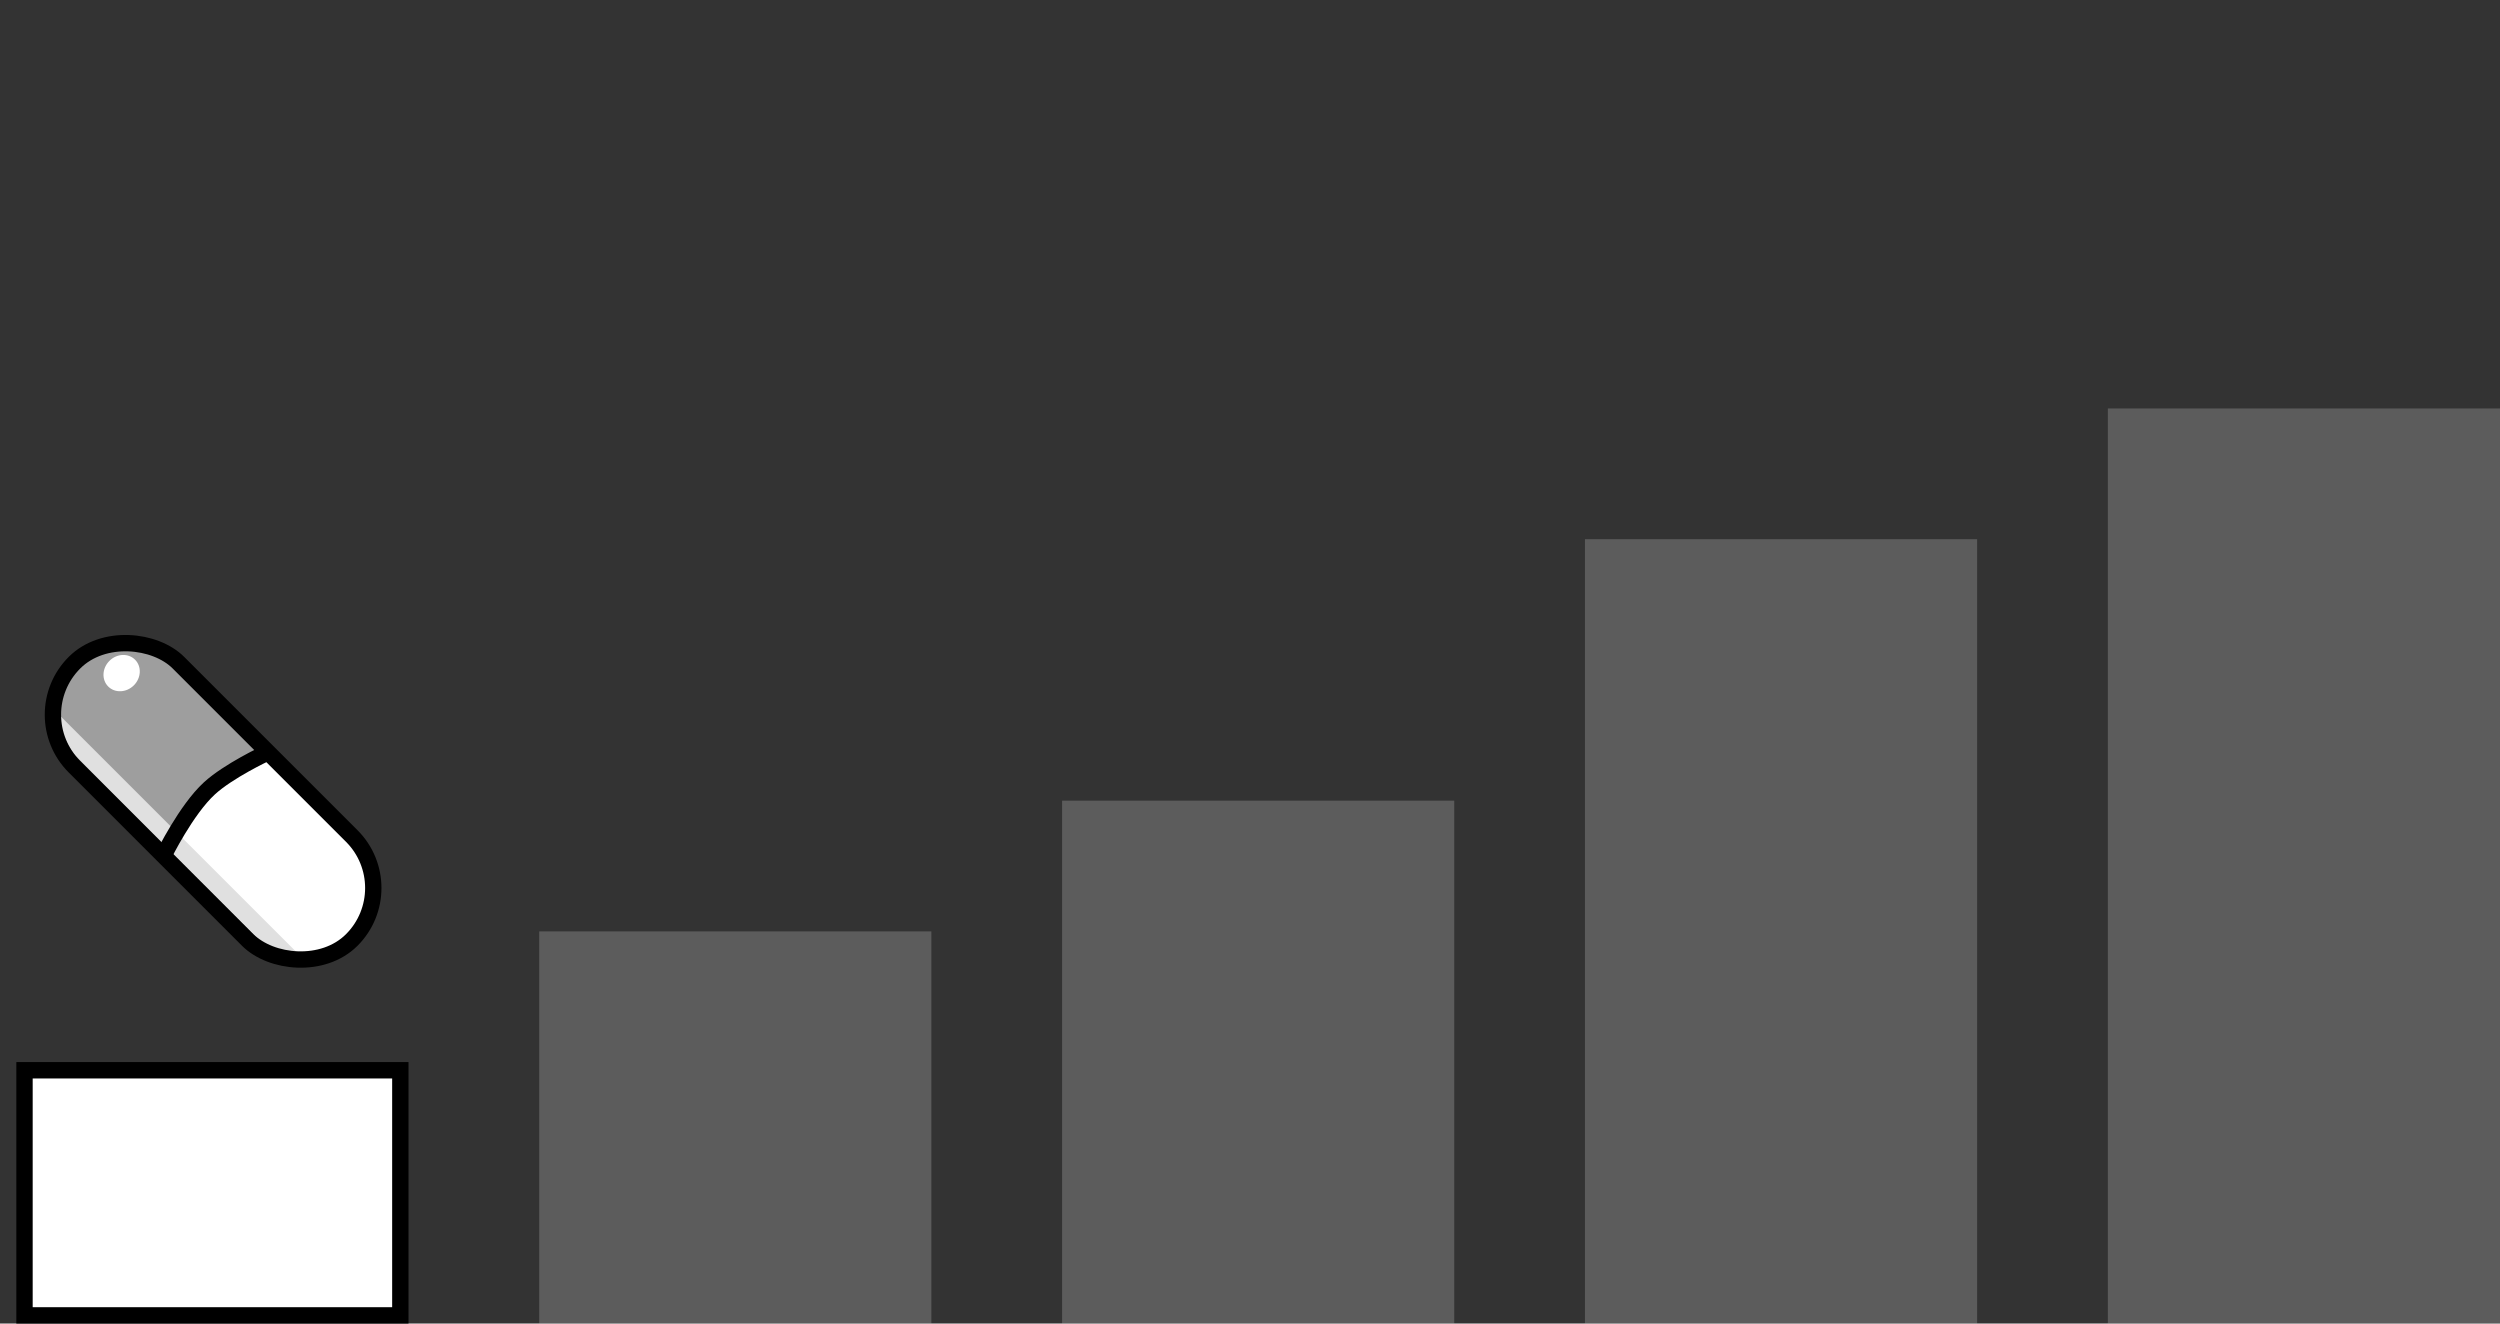 <svg width="153" height="81" viewBox="0 0 153 81" fill="none" xmlns="http://www.w3.org/2000/svg">
<rect x="0" y="0" width="153" height="81" fill="#333333" stroke="none"/>
<path d="M1.5 65.5H24.5V80.5H1.5V65.5Z" fill="white" stroke="black"/>
<rect opacity="0.2" x="33" y="57" width="24" height="24" fill="white"/>
<rect opacity="0.2" x="65" y="49" width="24" height="32" fill="white"/>
<rect opacity="0.2" x="97" y="33" width="24" height="48" fill="white"/>
<rect opacity="0.2" x="129" y="25" width="24" height="56" fill="white"/>
<rect x="1.375" y="43.738" width="9" height="24" rx="4.5" transform="rotate(-45 1.375 43.738)" fill="white"/>
<path d="M4.557 46.92C2.8 45.162 2.8 42.313 4.557 40.556V40.556C6.314 38.798 9.164 38.798 10.921 40.556L16.365 46C16.365 46 13.861 47.076 12.625 48.25C11.243 49.561 10.001 52.364 10.001 52.364L4.557 46.92Z" fill="#9E9E9E"/>
<ellipse cx="7.444" cy="41.194" rx="1.161" ry="1.058" transform="rotate(-45 7.444 41.194)" fill="white"/>
<path d="M3.625 43.75L18.25 58.375C17.312 58.375 16.373 57.931 15.812 57.438C15.599 57.25 4.703 46.375 4.563 46.188C3.579 44.875 3.625 43.75 3.625 43.75Z" fill="#E0E0E0"/>
<rect x="1.375" y="43.739" width="9" height="24" rx="4.5" transform="rotate(-45 1.375 43.739)" stroke="black" stroke-linecap="round" stroke-linejoin="round"/>
<path d="M10.02 52.345C10.02 52.345 11.387 49.559 12.813 48.25C13.977 47.181 16.252 46.114 16.252 46.114" stroke="black" stroke-linecap="round" stroke-linejoin="round"/>
</svg>
